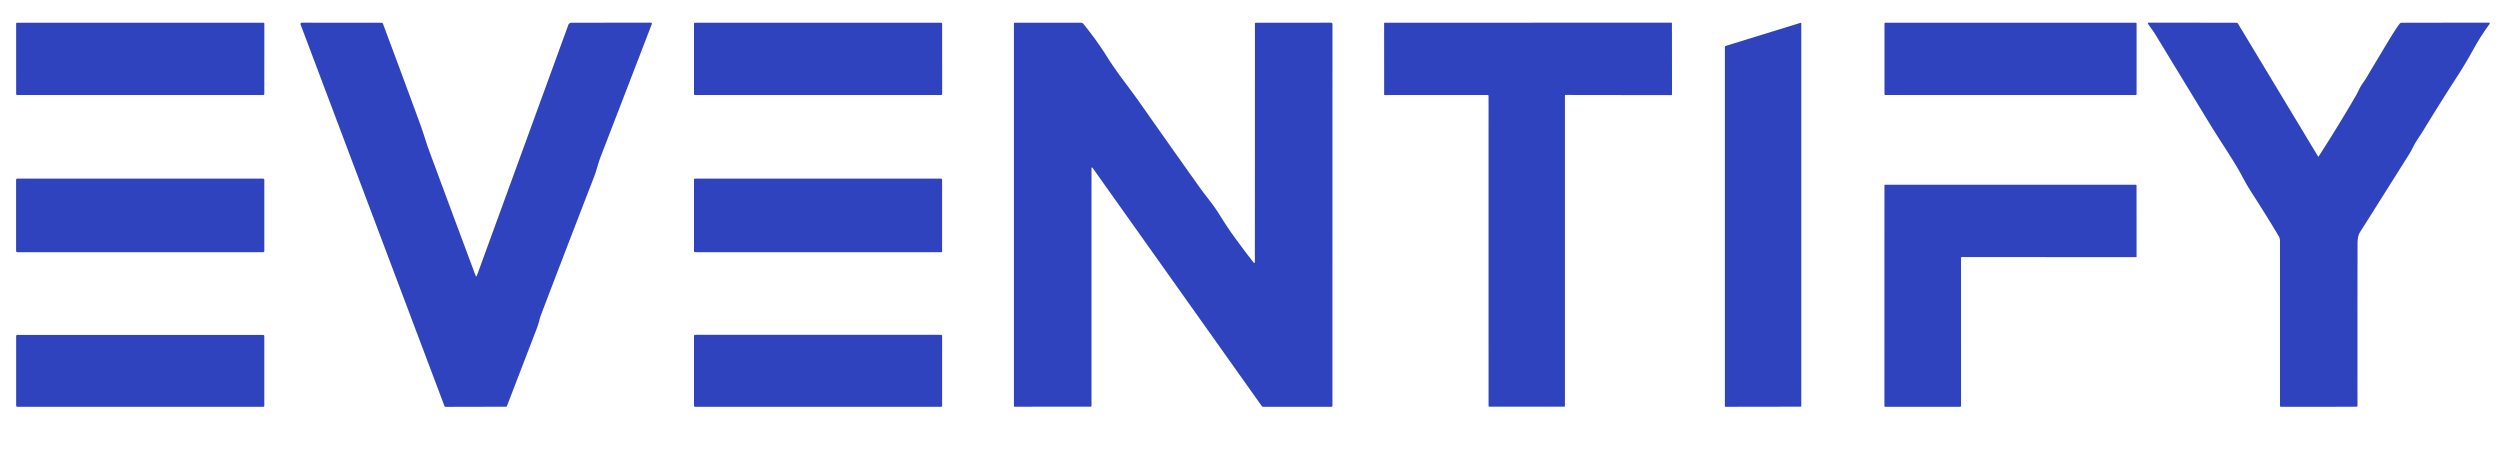 <?xml version="1.0" encoding="UTF-8" standalone="no"?>
<!DOCTYPE svg>
<svg xmlns="http://www.w3.org/2000/svg" version="1.1" viewBox="0.00 0.00 3415.00 614.00">
<path fill="#3043bf" d="
  M 23.30 31.04
  L 359.85 31.04
  A 1.26 1.26 0.0 0 1 361.11 32.30
  L 361.03 128.49
  A 1.26 1.26 0.0 0 1 359.77 129.75
  L 23.33 129.75
  A 1.26 1.26 0.0 0 1 22.07 128.49
  L 22.04 32.30
  A 1.26 1.26 0.0 0 1 23.30 31.04
  Z"
/>
<path fill="#3043bf" d="
  M 650.62 377.42
  A 0.66 0.66 0.0 0 0 651.24 376.99
  L 776.25 34.22
  Q 777.40 31.07 780.76 31.06
  L 889.23 30.93
  A 1.15 1.09 61.8 0 1 889.89 31.15
  Q 890.77 31.80 890.31 33.00
  Q 855.43 123.72 820.40 214.38
  Q 818.21 220.05 815.95 228.06
  Q 813.87 235.43 811.31 242.05
  Q 767.09 356.28 739.05 430.07
  C 736.99 435.48 735.74 442.25 733.38 448.38
  Q 712.85 501.70 692.38 554.97
  A 0.93 0.93 0.0 0 1 691.51 555.57
  L 609.20 555.76
  A 2.38 2.31 -10.3 0 1 606.98 554.27
  L 410.77 33.95
  Q 409.66 31.00 412.81 31.00
  L 521.08 31.05
  A 2.22 2.22 0.0 0 1 523.16 32.49
  Q 547.97 98.80 572.48 165.47
  Q 575.95 174.91 578.66 183.24
  C 581.27 191.25 583.70 199.10 586.69 207.18
  Q 617.63 290.79 649.66 376.51
  Q 650.01 377.43 650.62 377.42
  Z"
/>
<path fill="#3043bf" d="
  M 949.42 31.04
  L 1285.53 31.04
  A 1.42 1.42 0.0 0 1 1286.95 32.46
  L 1287.01 128.39
  A 1.42 1.42 0.0 0 1 1285.59 129.81
  L 949.42 129.81
  A 1.42 1.42 0.0 0 1 948.00 128.39
  L 948.00 32.46
  A 1.42 1.42 0.0 0 1 949.42 31.04
  Z"
/>
<path fill="#3043bf" d="
  M 1492.92 229.96
  Q 1491.00 227.26 1491.00 230.57
  L 1490.99 554.26
  A 1.26 1.25 -90.0 0 1 1489.74 555.52
  L 1385.78 555.56
  A 0.78 0.77 90.0 0 1 1385.01 554.78
  L 1385.00 31.99
  A 0.94 0.94 0.0 0 1 1385.94 31.05
  Q 1436.26 31.02 1476.73 31.05
  C 1477.98 31.06 1479.13 31.69 1479.94 32.69
  Q 1498.83 55.84 1514.33 80.91
  Q 1516.72 84.77 1526.09 98.17
  C 1533.50 108.76 1546.43 125.29 1556.10 139.06
  Q 1596.67 196.83 1637.88 254.83
  C 1646.61 267.12 1656.69 278.65 1664.72 291.46
  C 1671.08 301.61 1677.47 311.72 1684.55 321.56
  Q 1698.78 341.29 1712.66 358.95
  Q 1713.00 359.39 1713.50 359.13
  Q 1714.14 358.81 1714.14 357.75
  Q 1714.24 194.88 1714.24 32.32
  A 1.28 1.27 -0.2 0 1 1715.51 31.05
  L 1817.95 31.00
  Q 1820.15 31.00 1820.15 33.20
  L 1820.11 554.29
  A 1.41 1.40 90.0 0 1 1818.71 555.70
  L 1725.97 555.71
  A 3.24 3.21 -17.5 0 1 1723.34 554.36
  L 1492.92 229.96
  Z"
/>
<path fill="#3043bf" d="
  M 2033.18 130.52
  A 0.91 0.90 -4.0 0 0 2032.28 129.75
  L 1891.53 129.82
  A 0.79 0.79 0.0 0 1 1890.74 129.03
  L 1890.70 31.81
  A 0.74 0.74 0.0 0 1 1891.44 31.07
  L 2283.03 30.95
  A 0.83 0.83 0.0 0 1 2283.86 31.78
  L 2283.97 128.72
  Q 2283.97 129.91 2282.78 129.91
  L 2138.49 129.71
  A 0.81 0.81 0.0 0 0 2137.68 130.52
  L 2137.68 554.69
  A 0.87 0.86 -0.0 0 1 2136.81 555.55
  L 2034.54 555.54
  Q 2033.38 555.54 2033.38 554.38
  Q 2033.34 341.76 2033.37 133.21
  Q 2033.37 131.83 2033.18 130.52
  Z"
/>
<rect fill="#3043bf" x="2574.20" y="31.04" width="344.38" height="98.76" rx="1.05"/>
<path fill="#3043bf" d="
  M 3167.21 213.75
  Q 3193.61 172.95 3218.28 130.45
  C 3221.20 125.42 3223.35 119.69 3226.69 114.87
  C 3228.44 112.35 3230.30 109.89 3231.86 107.25
  Q 3244.45 85.99 3263.93 53.72
  Q 3271.48 41.21 3277.78 32.54
  Q 3278.82 31.10 3280.75 31.10
  Q 3340.21 31.00 3399.67 30.93
  Q 3400.02 30.93 3400.29 31.08
  Q 3400.58 31.25 3400.81 31.49
  A 0.93 0.92 42.3 0 1 3400.87 32.65
  Q 3389.47 48.03 3379.38 66.14
  C 3372.52 78.45 3365.78 90.18 3357.86 102.41
  Q 3333.40 140.17 3310.01 178.60
  C 3305.32 186.32 3299.82 193.50 3295.88 201.64
  Q 3293.57 206.40 3289.86 212.31
  Q 3256.77 264.98 3223.53 317.55
  Q 3221.91 320.11 3221.04 324.75
  Q 3220.43 327.97 3220.42 332.28
  Q 3220.25 442.74 3220.35 553.24
  Q 3220.35 553.99 3220.25 554.76
  A 0.91 0.91 0.0 0 1 3219.36 555.54
  Q 3167.34 555.79 3116.62 555.69
  Q 3115.97 555.69 3115.33 555.54
  Q 3114.48 555.35 3114.48 554.48
  Q 3114.46 440.67 3114.48 329.38
  Q 3114.48 325.47 3112.49 322.14
  Q 3094.89 292.71 3076.03 263.56
  Q 3071.26 256.20 3067.28 249.07
  C 3063.59 242.48 3060.09 235.58 3056.28 229.17
  C 3044.38 209.13 3031.26 190.06 3019.05 170.02
  Q 2982.78 110.50 2943.50 45.95
  C 2940.81 41.52 2937.17 37.08 2934.18 32.49
  A 1.01 1.01 0.0 0 1 2935.02 30.93
  L 3054.81 31.06
  A 2.75 2.74 74.5 0 1 3057.16 32.39
  L 3166.50 213.74
  Q 3166.85 214.31 3167.21 213.75
  Z"
/>
<path fill="#3043bf" d="
  M 2460.56 32.04
  L 2460.56 554.64
  A 0.87 0.87 0.0 0 1 2459.69 555.51
  L 2357.06 555.67
  A 0.87 0.87 0.0 0 1 2356.19 554.80
  L 2356.21 63.67
  A 0.87 0.87 0.0 0 1 2356.82 62.84
  L 2459.43 31.21
  A 0.87 0.87 0.0 0 1 2460.56 32.04
  Z"
/>
<rect fill="#3043bf" x="21.98" y="244.00" width="339.08" height="100.50" rx="1.63"/>
<rect fill="#3043bf" x="948.00" y="244.00" width="338.92" height="100.50" rx="1.35"/>
<path fill="#3043bf" d="
  M 2678.73 352.17
  Q 2678.71 450.18 2678.76 552.86
  Q 2678.76 553.95 2678.55 555.07
  Q 2678.43 555.70 2677.79 555.70
  L 2575.30 555.71
  A 1.19 1.18 90.0 0 1 2574.12 554.52
  Q 2574.07 404.33 2574.15 254.37
  Q 2574.15 253.44 2574.28 252.94
  A 0.77 0.77 0.0 0 1 2575.03 252.36
  L 2917.44 252.36
  A 1.08 1.08 0.0 0 1 2918.52 253.44
  L 2918.57 350.60
  A 0.67 0.67 0.0 0 1 2917.90 351.27
  L 2679.77 351.13
  A 1.04 1.04 0.0 0 0 2678.73 352.17
  Z"
/>
<rect fill="#3043bf" x="947.99" y="457.38" width="338.94" height="98.32" rx="1.47"/>
<rect fill="#3043bf" x="22.07" y="457.48" width="338.98" height="98.22" rx="1.52"/>
</svg>
